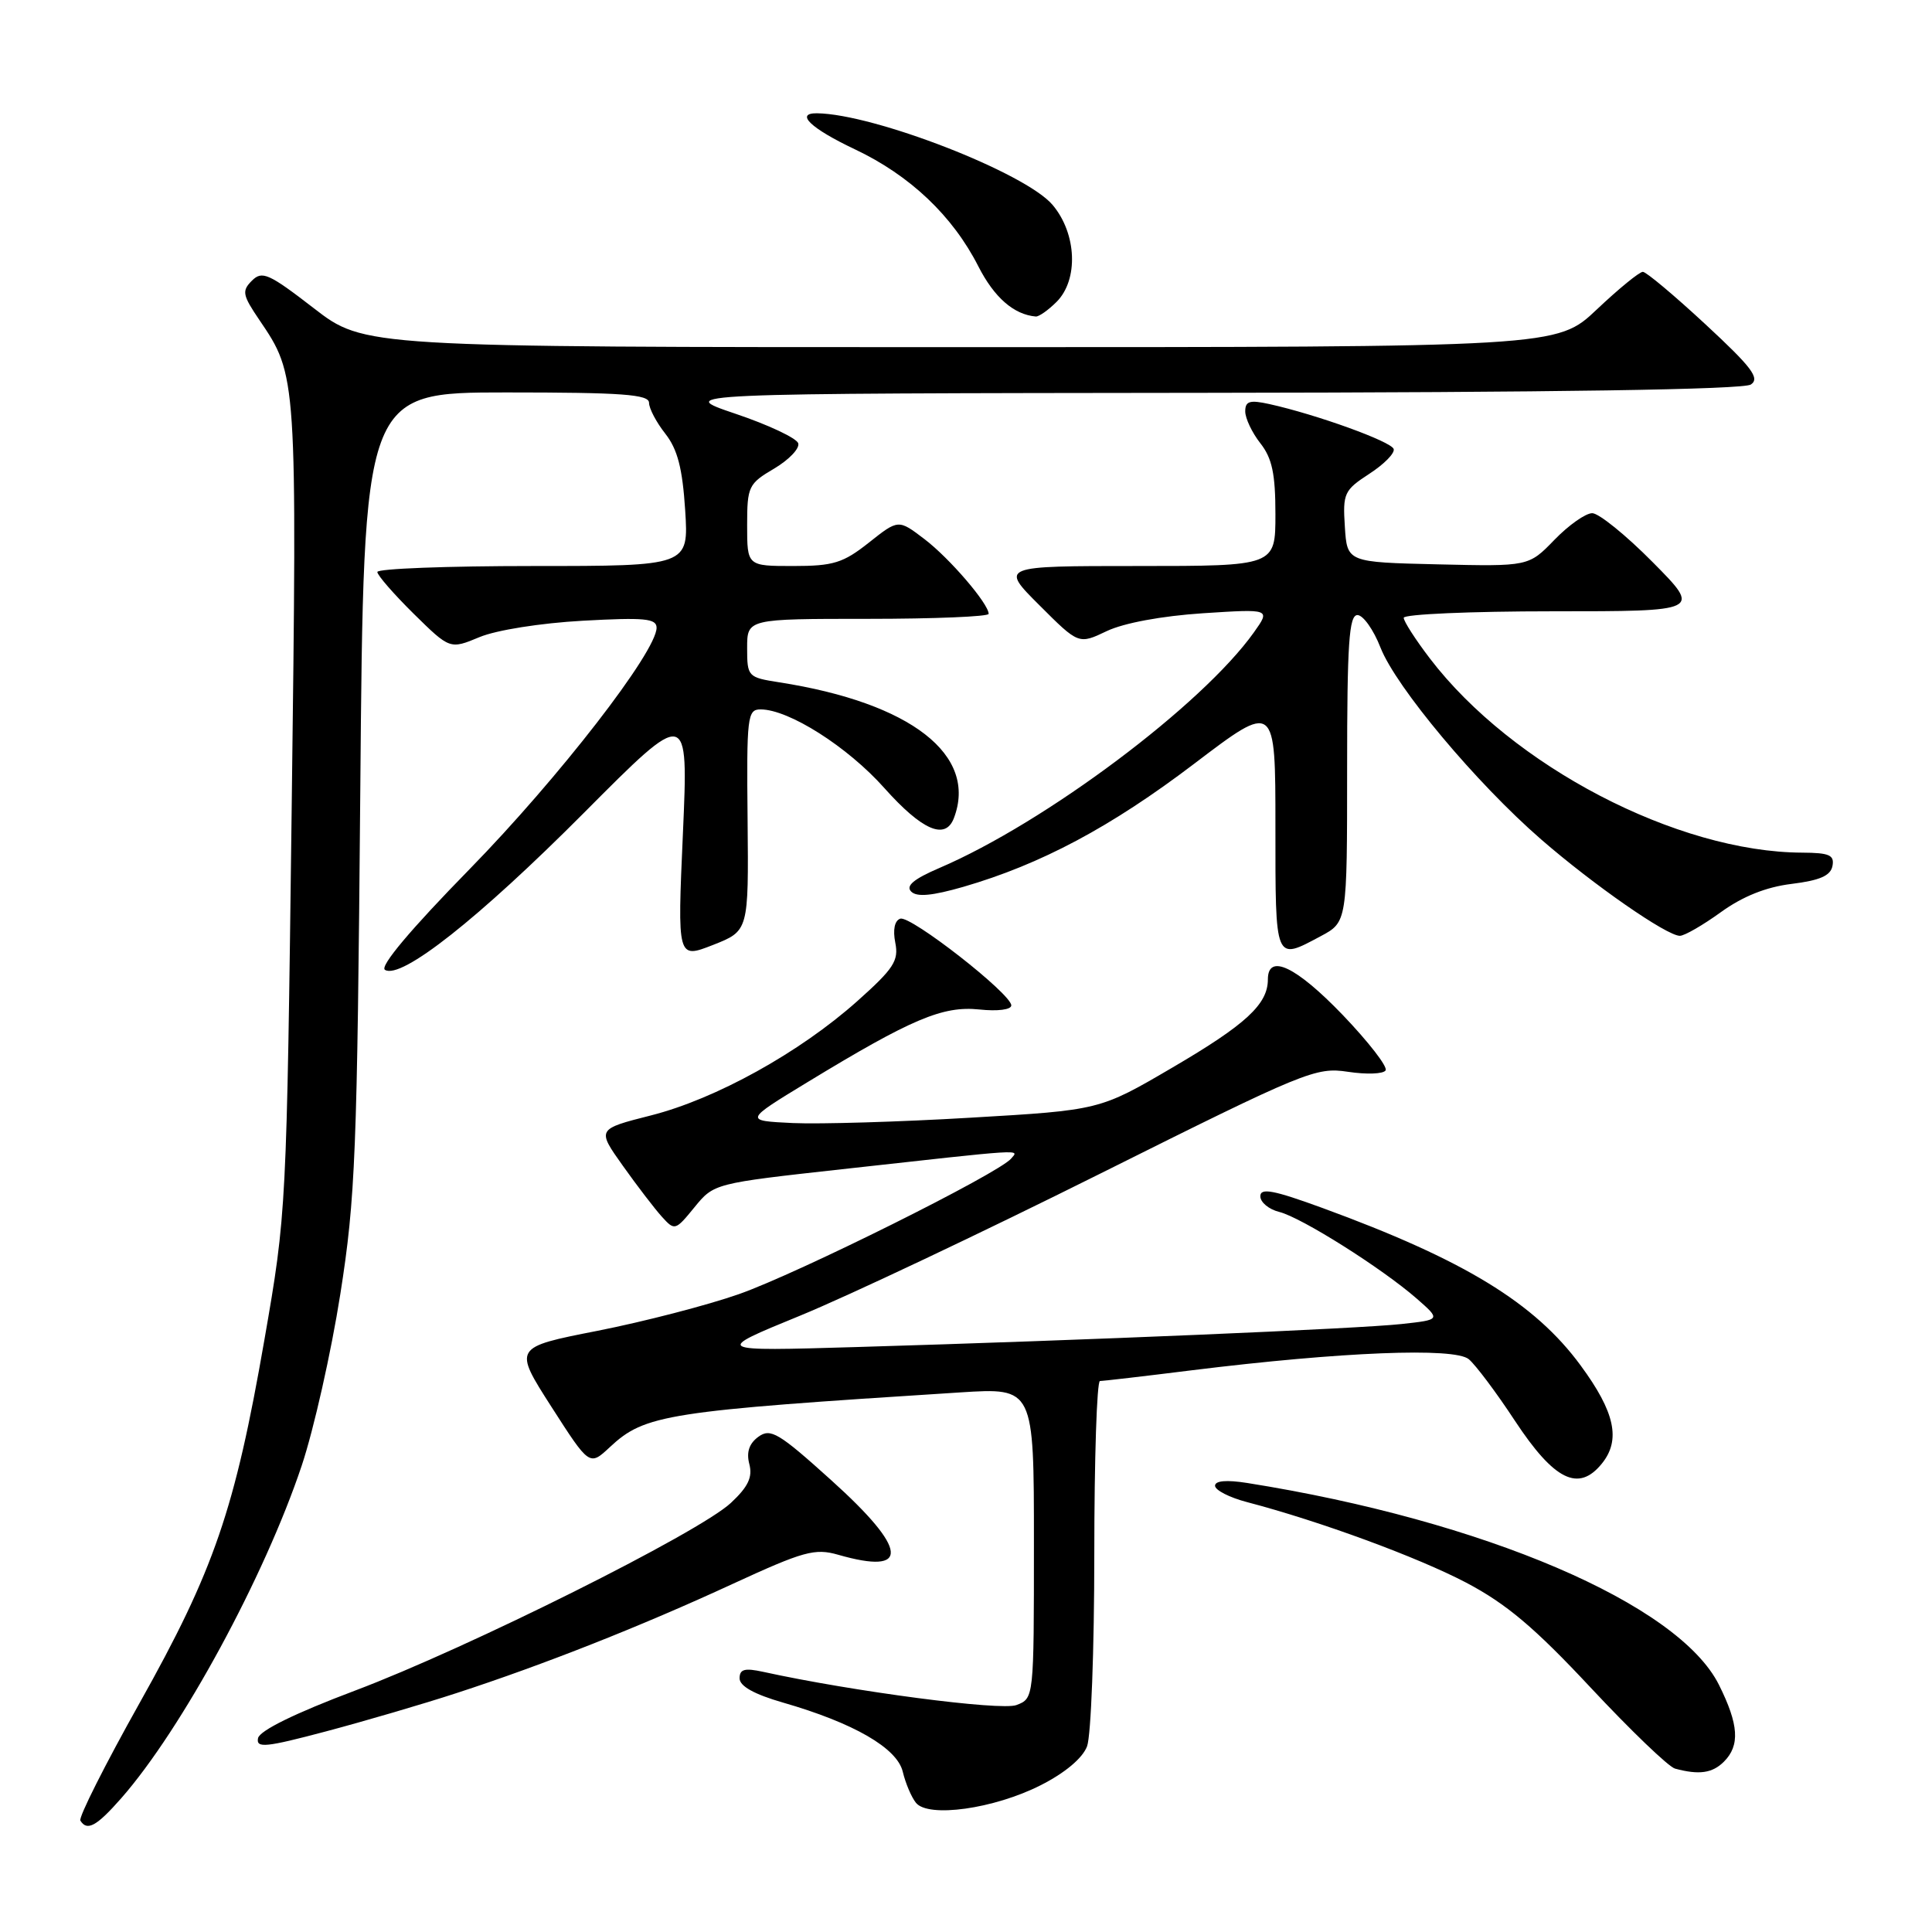 <?xml version="1.0" encoding="UTF-8" standalone="no"?>
<!DOCTYPE svg PUBLIC "-//W3C//DTD SVG 1.1//EN" "http://www.w3.org/Graphics/SVG/1.1/DTD/svg11.dtd" >
<svg xmlns="http://www.w3.org/2000/svg" xmlns:xlink="http://www.w3.org/1999/xlink" version="1.1" viewBox="0 0 256 256">
 <g >
 <path fill="currentColor"
d=" M 16.06 238.28 C 24.09 229.14 35.06 208.91 39.98 194.20 C 41.58 189.41 43.88 179.20 45.09 171.50 C 47.10 158.72 47.33 152.90 47.74 104.75 C 48.18 52.00 48.18 52.00 67.09 52.00 C 82.40 52.00 86.00 52.26 86.00 53.37 C 86.00 54.12 86.97 55.96 88.16 57.47 C 89.78 59.54 90.43 62.05 90.79 67.61 C 91.26 75.00 91.26 75.00 70.63 75.00 C 59.28 75.00 50.00 75.35 50.00 75.79 C 50.00 76.22 52.17 78.71 54.81 81.32 C 59.62 86.05 59.62 86.05 63.54 84.42 C 65.77 83.49 71.64 82.56 77.22 82.25 C 85.41 81.80 87.00 81.95 87.00 83.18 C 87.00 86.35 74.01 103.11 62.24 115.15 C 54.41 123.15 50.28 128.06 51.01 128.51 C 53.15 129.83 63.42 121.72 77.36 107.72 C 91.22 93.79 91.22 93.79 90.49 110.43 C 89.75 127.06 89.75 127.06 94.48 125.21 C 99.20 123.35 99.20 123.35 99.06 108.68 C 98.92 94.94 99.03 94.00 100.78 94.00 C 104.52 94.00 112.31 98.95 117.18 104.42 C 122.18 110.02 125.26 111.36 126.39 108.42 C 129.60 100.05 120.71 93.13 103.25 90.41 C 99.10 89.76 99.00 89.66 99.00 85.87 C 99.00 82.00 99.00 82.00 115.00 82.00 C 123.80 82.00 131.00 81.70 131.00 81.34 C 131.00 80.00 125.83 73.97 122.49 71.43 C 119.04 68.80 119.04 68.80 115.13 71.90 C 111.72 74.60 110.43 75.00 105.11 75.00 C 99.00 75.00 99.00 75.00 99.00 69.60 C 99.00 64.46 99.18 64.09 102.58 62.09 C 104.55 60.92 105.98 59.42 105.77 58.74 C 105.56 58.06 101.81 56.29 97.44 54.82 C 89.50 52.13 89.50 52.13 160.00 52.05 C 206.00 52.00 231.02 51.62 232.00 50.95 C 233.23 50.12 232.13 48.67 226.00 42.99 C 221.88 39.17 218.14 36.03 217.69 36.02 C 217.24 36.01 214.50 38.25 211.59 41.00 C 206.31 46.00 206.31 46.00 127.29 46.00 C 48.26 46.00 48.26 46.00 41.58 40.84 C 35.61 36.23 34.73 35.84 33.38 37.19 C 32.02 38.55 32.13 39.10 34.37 42.40 C 39.37 49.77 39.37 49.70 38.65 107.06 C 37.98 160.39 37.96 160.71 35.03 177.56 C 31.12 200.04 28.38 208.04 18.49 225.67 C 13.92 233.82 10.39 240.83 10.65 241.24 C 11.54 242.68 12.80 241.99 16.06 238.28 Z  M 137.90 236.55 C 141.12 234.92 143.44 232.97 144.04 231.40 C 144.57 230.01 145.00 218.55 145.00 205.93 C 145.00 193.32 145.34 183.00 145.75 182.99 C 146.16 182.99 151.68 182.35 158.00 181.56 C 177.77 179.12 192.72 178.52 194.62 180.10 C 195.52 180.85 198.27 184.51 200.72 188.24 C 205.95 196.17 209.16 197.75 212.25 193.94 C 214.79 190.81 214.00 187.12 209.45 180.94 C 203.37 172.65 194.02 166.94 175.25 160.07 C 168.74 157.69 167.00 157.36 167.00 158.51 C 167.00 159.31 168.13 160.25 169.52 160.59 C 172.48 161.34 183.10 168.04 187.71 172.06 C 190.92 174.87 190.92 174.87 185.71 175.44 C 180.05 176.06 143.76 177.60 113.50 178.49 C 94.50 179.05 94.50 179.05 106.00 174.34 C 112.33 171.75 130.25 163.27 145.83 155.49 C 172.97 141.94 174.35 141.37 178.62 142.02 C 181.07 142.39 183.31 142.31 183.60 141.83 C 183.90 141.36 181.33 138.05 177.91 134.48 C 171.74 128.06 168.00 126.28 168.00 129.78 C 168.00 133.07 165.08 135.76 155.38 141.44 C 145.72 147.10 145.72 147.10 128.61 148.10 C 119.20 148.66 108.60 148.97 105.05 148.81 C 98.60 148.50 98.60 148.50 107.05 143.36 C 120.80 135.00 124.92 133.26 129.75 133.76 C 132.19 134.02 134.00 133.79 134.00 133.22 C 134.00 131.69 120.66 121.27 119.29 121.73 C 118.54 121.99 118.29 123.19 118.63 124.91 C 119.11 127.30 118.43 128.34 113.59 132.66 C 105.95 139.47 94.85 145.62 86.25 147.80 C 79.08 149.62 79.08 149.62 82.53 154.47 C 84.42 157.13 86.75 160.17 87.70 161.22 C 89.40 163.10 89.49 163.07 92.02 159.97 C 94.60 156.81 94.64 156.80 111.55 154.93 C 136.29 152.19 135.02 152.27 133.99 153.51 C 132.37 155.47 105.72 168.74 97.91 171.48 C 93.73 172.95 85.30 175.13 79.17 176.34 C 68.02 178.53 68.02 178.53 73.06 186.40 C 78.11 194.27 78.11 194.27 80.80 191.76 C 85.46 187.41 88.23 186.98 127.25 184.50 C 137.00 183.88 137.00 183.88 137.00 204.46 C 137.00 225.05 137.00 225.05 134.68 225.93 C 132.63 226.71 112.98 224.13 101.14 221.53 C 98.67 220.99 98.00 221.17 98.00 222.39 C 98.00 223.42 99.93 224.50 103.75 225.60 C 113.12 228.30 118.87 231.62 119.62 234.76 C 119.98 236.27 120.76 238.12 121.36 238.87 C 122.97 240.91 131.71 239.69 137.90 236.55 Z  M 228.43 233.43 C 230.58 231.28 230.40 228.52 227.77 223.25 C 222.41 212.52 196.60 201.48 165.25 196.50 C 162.52 196.07 161.00 196.20 161.00 196.87 C 161.00 197.45 162.91 198.43 165.25 199.04 C 174.96 201.59 187.81 206.32 194.28 209.71 C 199.61 212.52 203.36 215.68 210.79 223.64 C 216.08 229.30 221.10 234.12 221.95 234.35 C 225.13 235.21 226.90 234.96 228.43 233.43 Z  M 60.50 224.34 C 71.99 220.60 84.93 215.49 97.05 209.89 C 106.49 205.54 107.97 205.13 111.05 206.01 C 120.66 208.77 120.35 205.33 110.15 196.14 C 103.17 189.84 102.10 189.21 100.49 190.38 C 99.26 191.28 98.88 192.43 99.29 194.00 C 99.74 195.73 99.14 197.00 96.85 199.14 C 92.62 203.09 62.05 218.36 47.00 224.03 C 39.09 227.01 34.39 229.32 34.19 230.32 C 33.92 231.67 35.20 231.54 43.19 229.42 C 48.31 228.06 56.10 225.78 60.50 224.34 Z  M 175.00 124.05 C 178.50 122.18 178.50 122.18 178.50 101.84 C 178.50 85.28 178.75 81.50 179.87 81.50 C 180.62 81.50 182.00 83.44 182.92 85.80 C 184.97 91.04 195.62 103.76 204.19 111.21 C 211.14 117.25 220.85 124.00 222.59 124.00 C 223.20 124.00 225.64 122.59 228.02 120.87 C 230.91 118.78 234.02 117.53 237.41 117.12 C 241.13 116.66 242.56 116.04 242.81 114.75 C 243.09 113.30 242.40 113.00 238.82 112.98 C 222.23 112.92 200.35 101.51 189.46 87.24 C 187.56 84.75 186.00 82.33 186.00 81.86 C 186.00 81.39 194.87 81.00 205.72 81.00 C 225.44 81.00 225.44 81.00 219.00 74.50 C 215.46 70.92 211.85 68.00 210.98 68.00 C 210.10 68.00 207.85 69.59 205.97 71.53 C 202.55 75.06 202.55 75.06 190.53 74.78 C 178.50 74.50 178.50 74.50 178.20 69.79 C 177.91 65.37 178.11 64.95 181.43 62.79 C 183.38 61.53 184.84 60.05 184.67 59.50 C 184.38 58.51 174.40 54.91 168.19 53.54 C 165.60 52.97 165.00 53.15 165.00 54.51 C 165.00 55.43 165.90 57.33 167.00 58.73 C 168.56 60.71 169.00 62.78 169.00 68.13 C 169.00 75.00 169.00 75.00 150.76 75.00 C 132.52 75.00 132.52 75.00 137.73 80.20 C 142.93 85.40 142.93 85.40 146.66 83.62 C 148.92 82.55 153.93 81.62 159.38 81.26 C 168.36 80.68 168.36 80.68 166.15 83.79 C 159.29 93.43 138.51 109.00 124.48 115.01 C 121.08 116.47 119.98 117.38 120.74 118.14 C 121.49 118.89 123.51 118.70 127.65 117.51 C 137.92 114.53 147.21 109.58 158.25 101.19 C 169.00 93.02 169.00 93.02 169.00 109.51 C 169.00 127.59 168.89 127.31 175.00 124.05 Z  M 140.00 40.00 C 142.93 37.07 142.68 30.96 139.48 27.16 C 135.91 22.91 115.83 15.10 108.25 15.01 C 105.30 14.98 107.44 17.02 113.25 19.77 C 120.57 23.23 126.23 28.59 129.64 35.30 C 131.74 39.42 134.34 41.69 137.25 41.94 C 137.66 41.97 138.90 41.10 140.00 40.00 Z "/>
</g>
</svg>